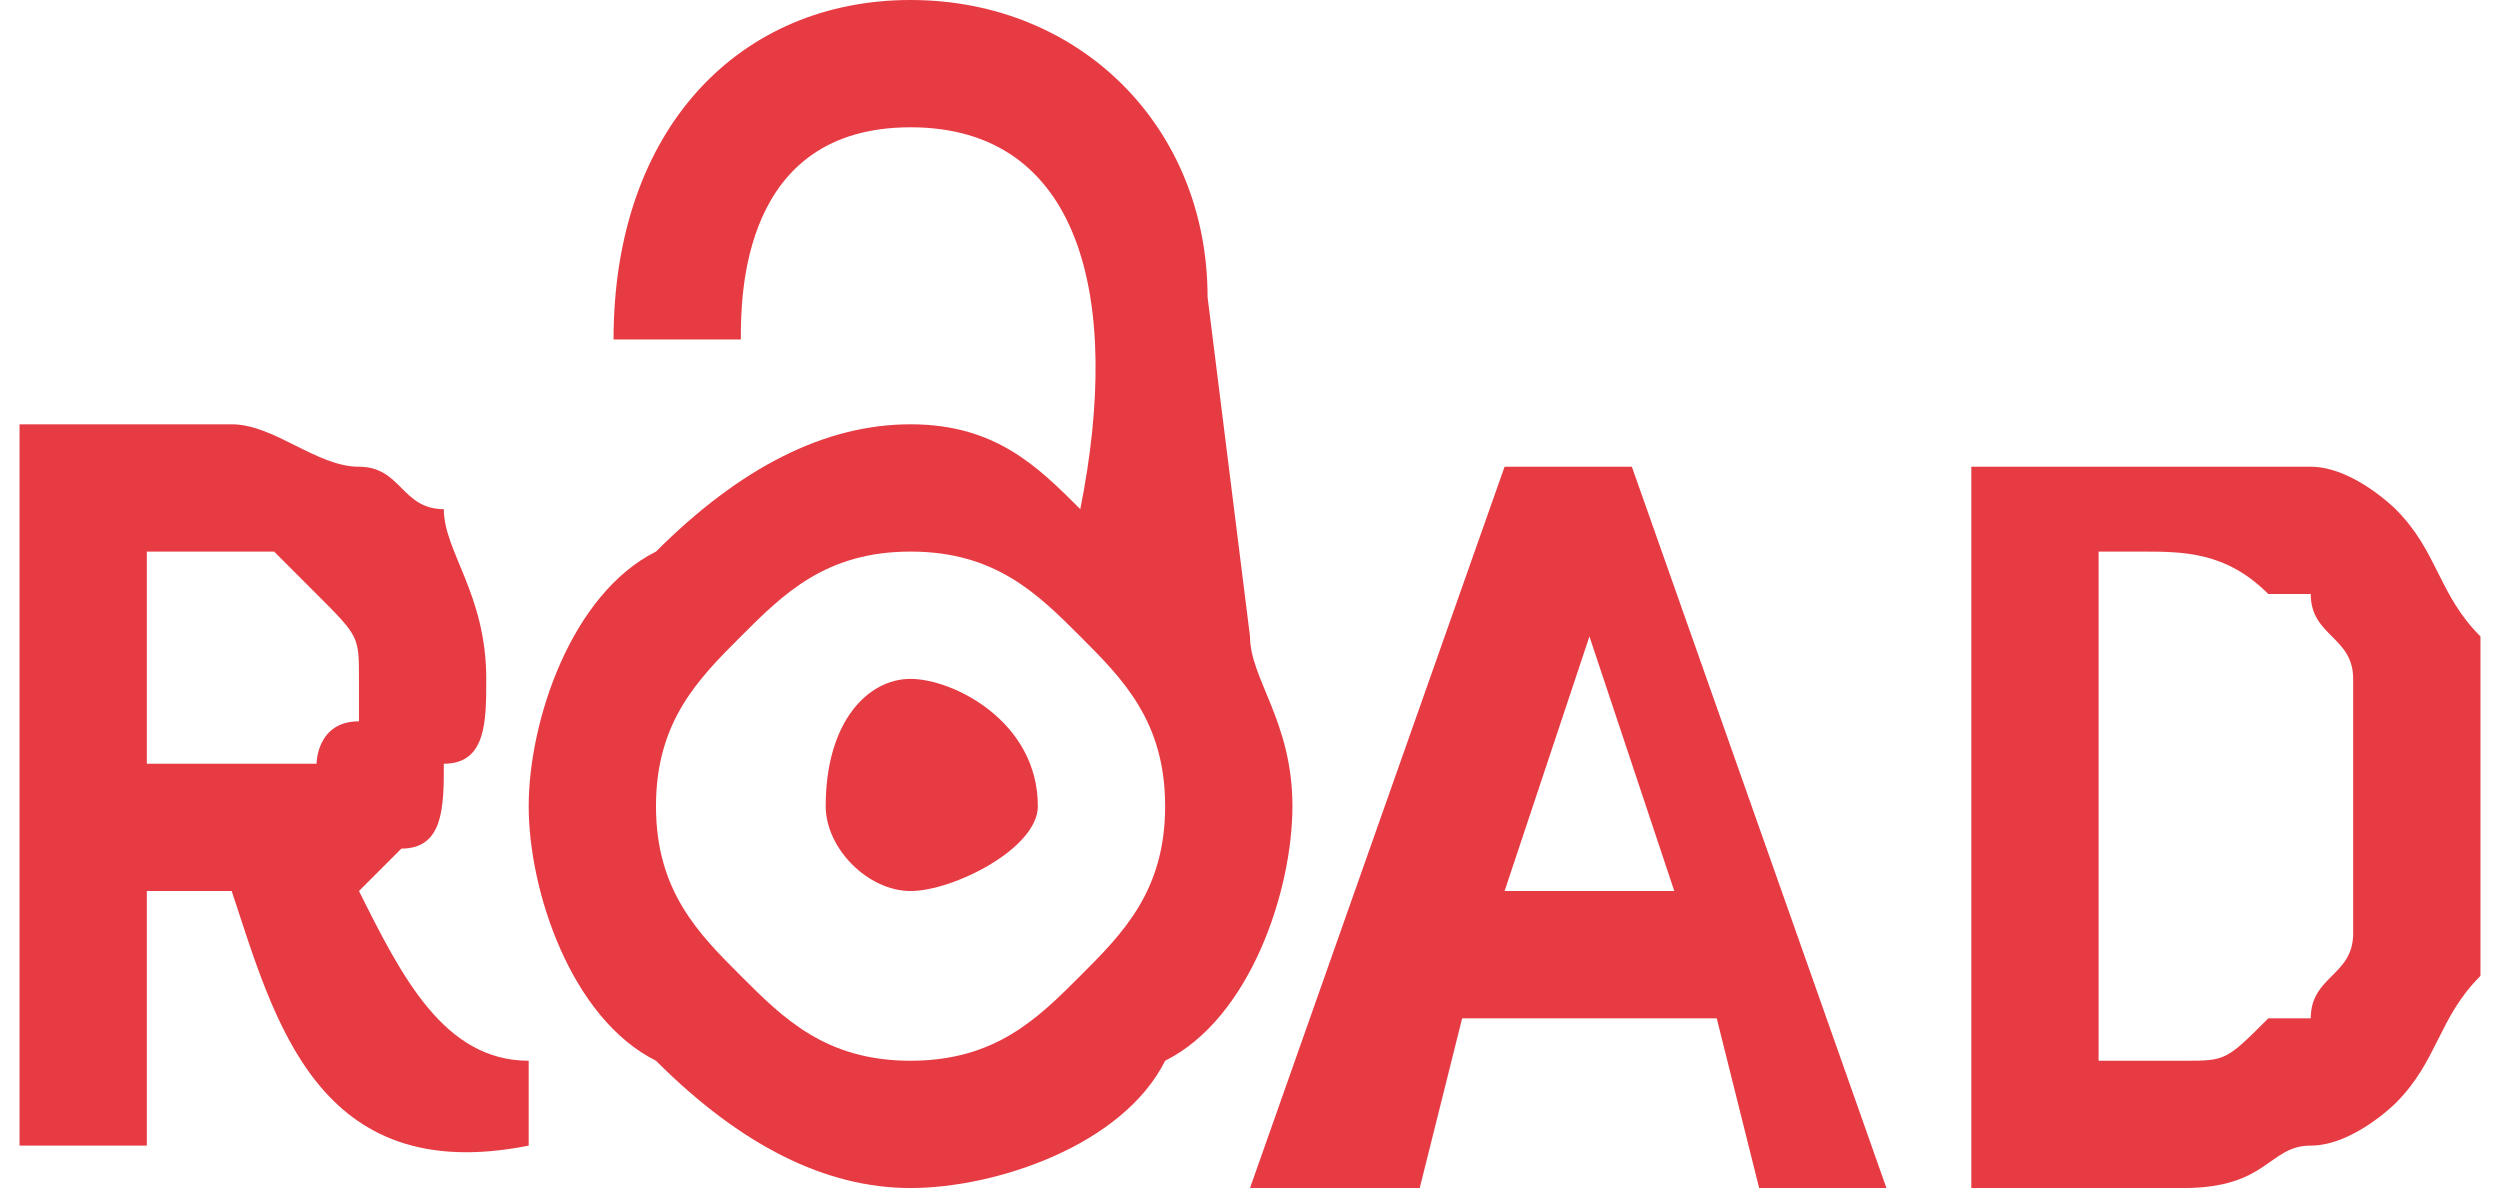 <?xml version="1.0" encoding="UTF-8"?>
<!DOCTYPE svg PUBLIC "-//W3C//DTD SVG 1.1//EN" "http://www.w3.org/Graphics/SVG/1.1/DTD/svg11.dtd">
<!-- Creator: CorelDRAW X7 -->
<svg xmlns="http://www.w3.org/2000/svg" xml:space="preserve" width="0.585in" height="0.278in" version="1.1" style="shape-rendering:geometricPrecision; text-rendering:geometricPrecision; image-rendering:optimizeQuality; fill-rule:evenodd; clip-rule:evenodd"
viewBox="0 0 58 28"
 xmlns:xlink="http://www.w3.org/1999/xlink">
 <defs>
  <style type="text/css">
   <![CDATA[
    .fil0 {fill:#E73B43}
   ]]>
  </style>
 </defs>
 <g id="Layer_x0020_1">
  <g id="_198070320">
   <path class="fil0" d="M44 28l-3 0 -1 -4 -6 0 -1 4 -4 0 6 -17 3 0 6 17zm-5 -7l-2 -6 -2 6 4 0zm7 -10l5 0c2,0 2,0 3,0 1,0 2,1 2,1 1,1 1,2 2,3 0,1 0,3 0,4 0,2 0,3 0,4 -1,1 -1,2 -2,3 0,0 -1,1 -2,1 -1,0 -1,1 -3,1l-5 0 0 -17zm3 2l0 12 2 0c1,0 1,0 2,-1 0,0 1,0 1,0 0,-1 1,-1 1,-2 0,-1 0,-2 0,-3 0,-1 0,-2 0,-3 0,-1 -1,-1 -1,-2 0,0 -1,0 -1,0 -1,-1 -2,-1 -3,-1l-1 0z"/>
   <path class="fil0" d="M21 16c1,0 3,1 3,3 0,1 -2,2 -3,2 -1,0 -2,-1 -2,-2 0,-2 1,-3 2,-3z"/>
   <path class="fil0" d="M5 21c1,3 2,7 7,6 0,0 0,-1 0,-2 -2,0 -3,-2 -4,-4 1,-1 1,-1 1,-1 1,0 1,-1 1,-2 1,0 1,-1 1,-2 0,-2 -1,-3 -1,-4 -1,0 -1,-1 -2,-1 -1,0 -2,-1 -3,-1l-5 0 0 17 3 0 0 -6 2 0 0 0zm-2 -8l0 5 1 0c2,0 2,0 3,0 0,0 0,-1 1,-1 0,0 0,-1 0,-1 0,-1 0,-1 -1,-2 0,0 0,0 -1,-1 0,0 -1,0 -2,0l-1 0z"/>
   <path class="fil0" d="M21 0c-4,0 -7,3 -7,8l3 0c0,-1 0,-5 4,-5 4,0 5,4 4,9 -1,-1 -2,-2 -4,-2 -2,0 -4,1 -6,3 -2,1 -3,4 -3,6 0,2 1,5 3,6 2,2 4,3 6,3 2,0 5,-1 6,-3 2,-1 3,-4 3,-6 0,-2 -1,-3 -1,-4l-1 -8c0,-4 -3,-7 -7,-7zm4 15c-1,-1 -2,-2 -4,-2 -2,0 -3,1 -4,2 -1,1 -2,2 -2,4 0,2 1,3 2,4 1,1 2,2 4,2 2,0 3,-1 4,-2 1,-1 2,-2 2,-4 0,-2 -1,-3 -2,-4z"/>
  </g>
 </g>
</svg>
